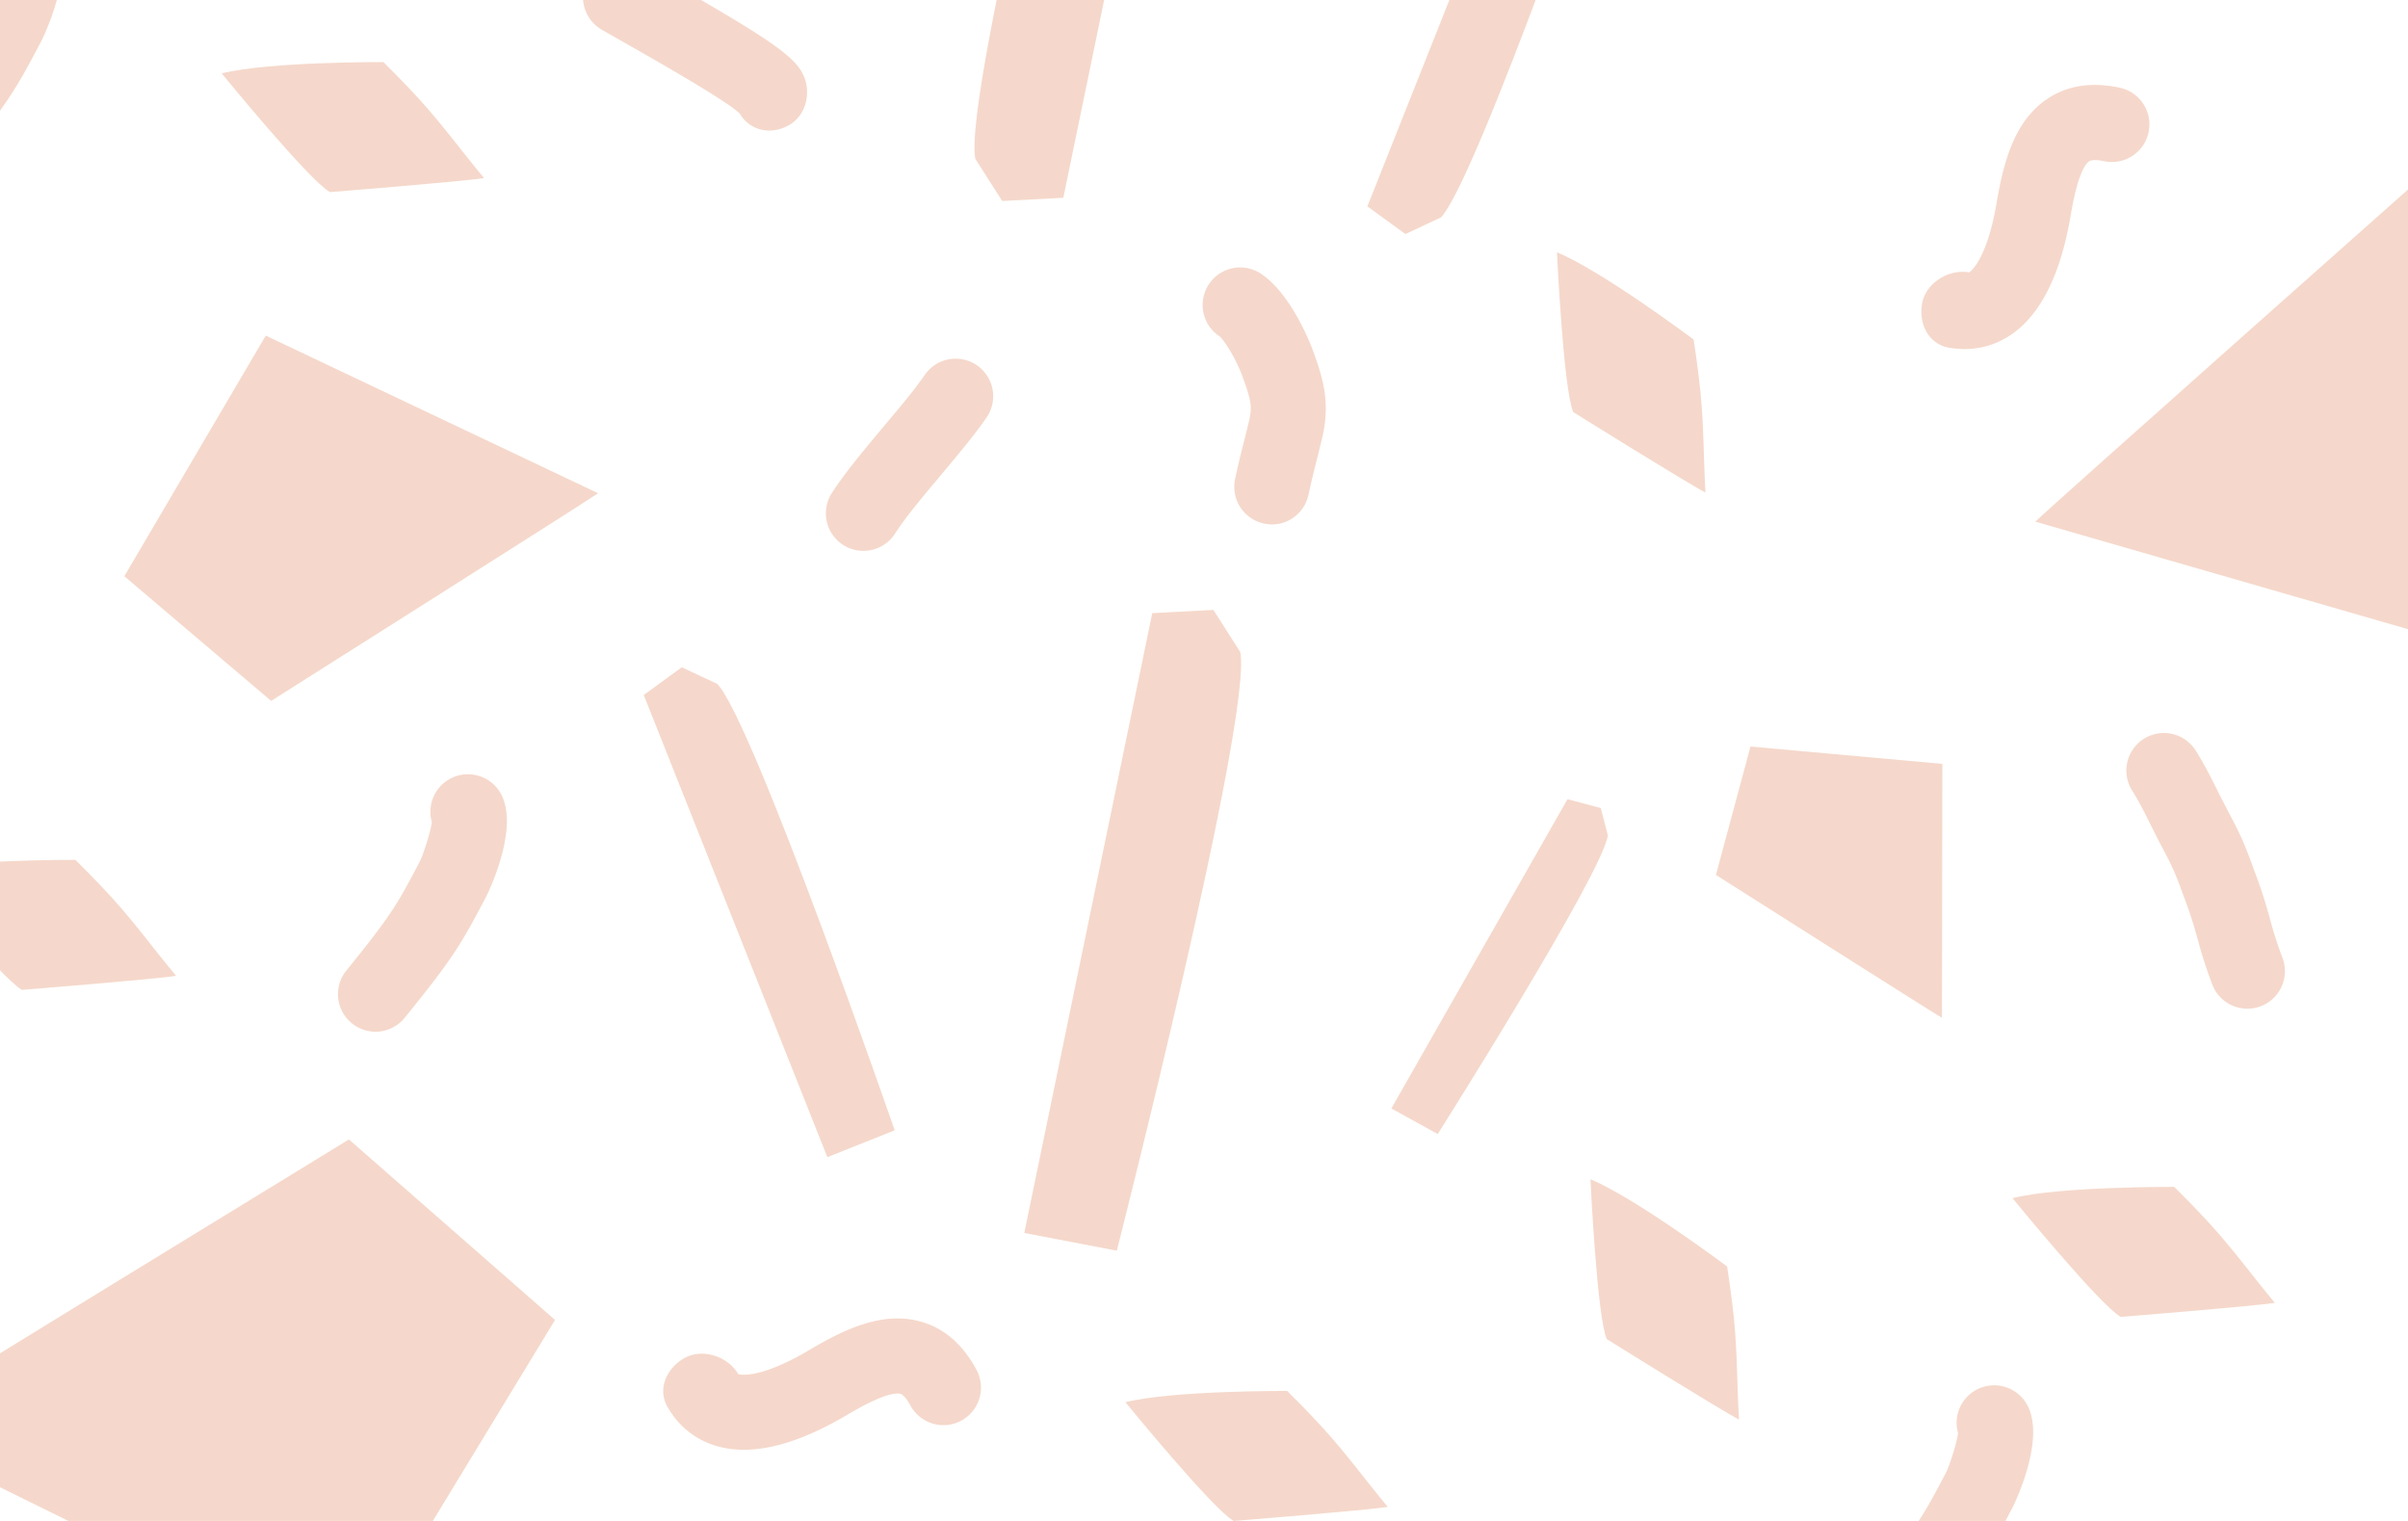 <svg id="Layer_1" data-name="Layer 1" xmlns="http://www.w3.org/2000/svg" viewBox="0 0 1900 1200"><defs><style>.cls-1{fill:#f5d8cb;}</style></defs><title>index-bkgd</title><path class="cls-1" d="M174.93,57.9s68.94,84.46,85.41,93.68c0,0,105.1-8.4,121.59-11.09-19.21-23.1-31.3-40.27-50.71-61.77C319.31,65.55,302.56,49,302.56,49s-90.62-.45-127.63,8.9"/><path class="cls-1" d="M1587.93,945.32s68.94,84.46,85.41,93.68c0,0,105.1-8.4,121.59-11.09-19.21-23.1-31.3-40.27-50.71-61.76-11.91-13.18-28.66-29.72-28.66-29.72s-90.62-.45-127.63,8.89"/><path class="cls-1" d="M-68.07,687.32S.87,771.78,17.34,781c0,0,105.1-8.4,121.59-11.09-19.21-23.1-31.3-40.27-50.71-61.76C76.31,695,59.56,678.43,59.56,678.43s-90.62-.45-127.63,8.89"/><path class="cls-1" d="M888,1106.32s68.94,84.46,85.41,93.68c0,0,105.1-8.4,121.59-11.09-19.21-23.1-31.3-40.27-50.71-61.76-11.91-13.18-28.66-29.72-28.66-29.72S925,1097,888,1106.32"/><path class="cls-1" d="M1228.48,199.05s5.14,108.9,12.89,126.11c0,0,89.46,55.8,104.31,63.45-1.69-30-1.18-51-4-79.81-1.72-17.68-5.34-40.94-5.34-40.94s-72.55-54.29-107.86-68.81"/><path class="cls-1" d="M1254.93,930.44s5.14,108.9,12.89,126.11c0,0,89.45,55.8,104.31,63.45-1.69-30-1.18-51-4-79.82-1.73-17.67-5.34-40.94-5.34-40.94s-72.56-54.29-107.86-68.8"/><path class="cls-1" d="M839,156.05l-48.23,2.53L769.55,125.3C759.55,74.48,867-347,867-347l72.95,14.06Z"/><path class="cls-1" d="M1078.91,162.83l30,21.82,28-13.07c28.29-29.35,140-352.24,140-352.24l-53.11-21.21Z"/><path class="cls-1" d="M507.93,548.31l30-21.83,28,13.07c28.28,29.35,140,352.24,140,352.24L652.82,913Z"/><path class="cls-1" d="M1605.93,411.57c12-11.85,324.59-289.15,324.59-289.15L2115.64,234,2002.53,526Z"/><path class="cls-1" d="M1532.29,803.05c-7.15-4-178.36-112.74-178.36-112.74L1381.19,589l151.4,13.69Z"/><path class="cls-1" d="M471.93,389.15c-9.7,6.86-258,163.85-258,163.85L98.1,454.63,209.69,264.79Z"/><path class="cls-1" d="M-95.07,1126.58C-81.13,1117,275.32,899,275.32,899L437.94,1041.4,275.22,1309Z"/><path class="cls-1" d="M1236.82,630.54l26.25,7,5.57,21.49c-3.48,28.93-134.22,235.73-134.22,235.73l-36.58-20.21Z"/><path class="cls-1" d="M909.17,483.74l48.23-2.53,21.23,33.27c10,50.83-97.43,472.3-97.43,472.3l-73-14Z"/><path class="cls-1" d="M978.58,211a29.62,29.62,0,0,0-16.4,54.3c3.61,2.86,13.05,17.56,18.14,31.62,7,19.14,7.72,24,5.34,34.68l-3.38,13.82c-2.2,8.63-4.83,18.93-7.73,32.49a29.59,29.59,0,0,0,22.77,35.15c15.89,3.64,31.71-6.74,35.15-22.77,2.72-12.61,5.18-22.18,7.21-30.2l3.84-15.71c6-27.1.67-45.16-7.49-67.68-.67-1.83-16.31-44.32-41.11-60.75A29.34,29.34,0,0,0,978.58,211"/><path class="cls-1" d="M1730.89,589.9A29.62,29.62,0,0,0,1682.51,624c5.55,8.81,10.76,19.41,15.44,28.79,2.94,5.88,5.68,11.38,8.18,16,8.95,16.51,11.43,23.45,17.09,38.85l2.39,6.5c4.11,11.29,6.28,19.2,8.46,27a358.62,358.62,0,0,0,11.57,35.8A29.63,29.63,0,0,0,1801,755.8a299.59,299.59,0,0,1-9.84-30.55c-2.54-9.13-5.11-18.36-9.94-31.61l-2.4-6.46c-6.77-18.52-9.87-26.86-20.65-46.77l-7.2-14.08c-5.51-11.11-11.78-23.57-18.38-34-.55-.82-1.1-1.63-1.71-2.41"/><path class="cls-1" d="M1653,67c-14.27,0-27,3.76-38,11.28-25.66,17.47-34.16,49.56-39.57,81.64-5.58,33.15-14.87,50.12-21.72,55-16.21-2.92-34.31,8.53-37.12,24.61s5.12,32,21.23,34.78c18.17,3.21,35.5-.64,50.1-11,22.74-16.08,38.2-47.55,45.94-93.49,5.38-32.05,11.4-40.38,14.49-42.52,1.89-1.22,6.31-1.31,11.89-.12a29.62,29.62,0,0,0,12.21-58A95.22,95.22,0,0,0,1653,67"/><path class="cls-1" d="M759.51,1064.4c-9.22-10.89-20.31-18.17-33.17-21.73-29.92-8.3-59.9,5.93-87.88,22.53-28.91,17.15-47.87,21-56,18.92-8.23-14.26-28.67-20.68-42.77-12.44s-21.1,24.56-12.83,38.67c9.29,16,23.42,26.69,40.78,31.13,27,7,61-1.56,101.05-25.32,27.94-16.6,38.18-17.39,41.82-16.41,2.14.65,5.07,4,7.77,9a29.62,29.62,0,1,0,52.14-28.12,95.48,95.48,0,0,0-10.92-16.22"/><path class="cls-1" d="M369.19,610.88a29.6,29.6,0,0,0-28.46,37.72c-.93,7.52-6.51,25.06-9.38,30.86-17.64,33.62-21.84,41.63-58.05,86.27a29.61,29.61,0,1,0,46,37.31c38.47-47.38,44.64-58.17,64.57-96.12.23-.49,27.27-54.39,10.7-81.78a29.68,29.68,0,0,0-25.37-14.26"/><path class="cls-1" d="M18.19-64.12A29.64,29.64,0,0,0,2.86-59.84,29.66,29.66,0,0,0-10.27-26.4c-.93,7.52-6.51,25.06-9.38,30.86-17.64,33.62-21.84,41.63-58,86.27a29.62,29.62,0,0,0,4.33,41.65A29.62,29.62,0,0,0-31.71,128C6.76,80.66,12.93,69.87,32.86,31.92c.23-.49,27.27-54.39,10.7-81.78A29.68,29.68,0,0,0,18.19-64.12"/><path class="cls-1" d="M1573.44,1093a29.59,29.59,0,0,0-28.46,37.72c-.93,7.53-6.52,25.06-9.38,30.86-17.65,33.62-21.84,41.63-58,86.27a29.61,29.61,0,1,0,46,37.31c38.47-47.38,44.64-58.17,64.56-96.12.24-.49,27.28-54.38,10.7-81.78a29.66,29.66,0,0,0-25.36-14.26"/><path class="cls-1" d="M754.08,283a29.54,29.54,0,0,0-24.47,12.9c-7.9,11.54-19.85,25.69-32,40.15-15,17.91-30.54,36.42-40.9,52.39a29.62,29.62,0,1,0,49.7,32.22c8.82-13.59,22.91-30.19,36.59-46.51,13.51-16.14,26.73-32,35.49-44.81A29.62,29.62,0,0,0,754.08,283"/><path class="cls-1" d="M489.66-31.83A29.67,29.67,0,0,0,464-17.08a29.66,29.66,0,0,0,10.77,40.51L492.9,33.75c22.14,12.58,81,46,90.69,55.77C592,103.61,609,106.8,623.08,98.41s17.62-28,9.28-42.1c-8.13-13.76-30.77-29-110.24-74.08L504.5-27.83a29.45,29.45,0,0,0-14.84-4"/></svg>
